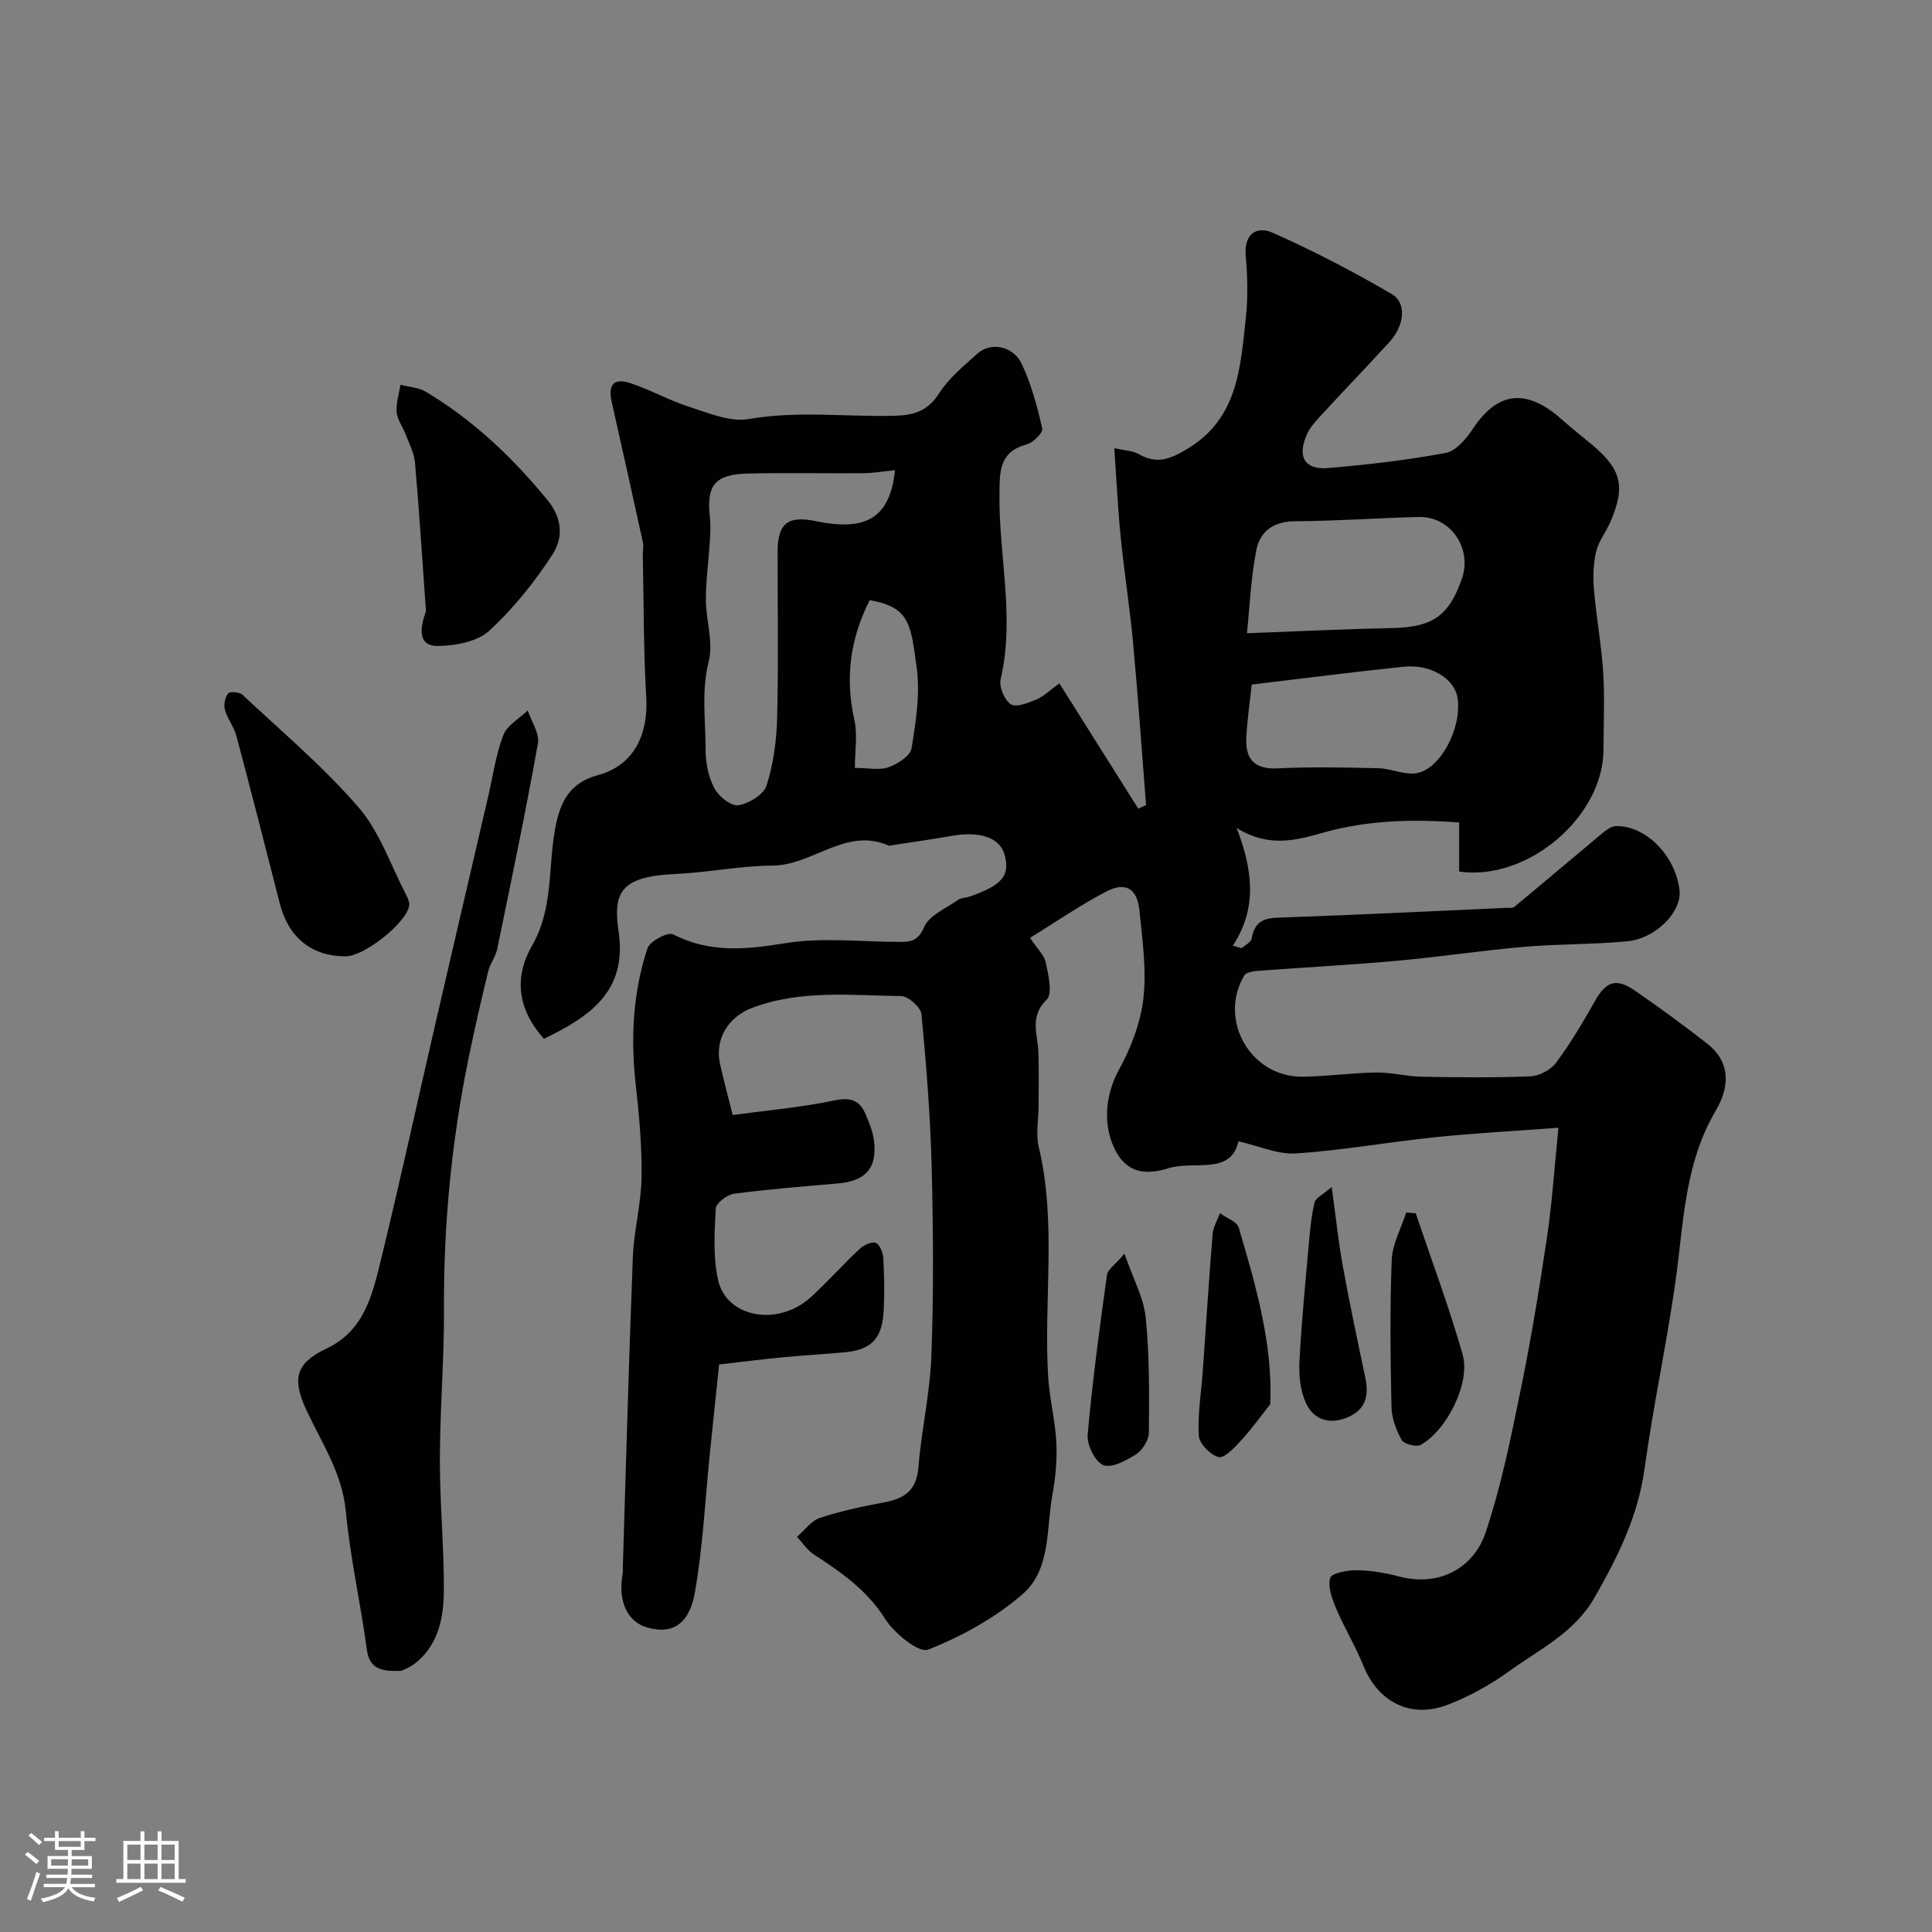 <svg enable-background="new 0 0 400 400" viewBox="0 0 400 400" xmlns="http://www.w3.org/2000/svg"><rect x="0" y="0" width="400" height="400" fill="#808080" stroke="none"/><path d="m5.17 384 .55-.58c.85.61 1.65 1.24 2.4 1.87l-.59.64c-.83-.73-1.62-1.38-2.36-1.93m1.22 9.53-.82-.34c.71-1.76 1.37-3.64 1.98-5.63.24.13.5.25.76.36-.6 1.67-1.24 3.54-1.92 5.61m-.5-13.5.57-.54c.56.44 1.31 1.06 2.26 1.87l-.64.64c-.68-.66-1.41-1.32-2.19-1.97m3.25.46h2.24v-1.36h.77v1.36h4.57v-1.36h.76v1.36h2.28v.69h-2.28v1.84h-2.64v1.26h4.18v2.64h-4.21c0 .45-.02.86-.05 1.21h4.32v.69h-4.38c-.04.34-.1.75-.19 1.22h5.15v.69h-4.82c.87 1.19 2.51 1.92 4.93 2.19-.17.31-.3.57-.37.76-2.77-.49-4.52-1.41-5.26-2.76-.56 1.26-2.3 2.23-5.24 2.9-.12-.24-.26-.48-.43-.72 2.73-.55 4.38-1.34 4.96-2.38h-4.38v-.69h4.65c.1-.38.17-.79.21-1.22h-4.32v-.69h4.4c.03-.34.05-.75.05-1.21h-4.2v-2.64h4.23v-1.26h-2.69v-1.84h-2.24zm1.46 4.46v1.29h3.45c.01-.4.02-.57.01-.53v-.32-.45h-3.46zm1.55-2.59h4.57v-1.19h-4.57zm6.11 2.59h-3.42v.77c-.01.19-.01.37-.02.53h3.44v-1.29z" fill="#fcfbfa"/><path d="m32.63 379.16h.82v1.98h3.54v7.89h1.46v.78h-14.37v-.78h1.46v-7.89h3.54v-1.98h.82v1.98h2.73zm-3.49 11.48.5.73c-1.61.82-3.28 1.63-5 2.41-.13-.27-.28-.55-.44-.82 1.75-.72 3.4-1.49 4.94-2.32m-2.78-5.55h2.73v-3.18h-2.73zm0 3.95h2.73v-3.2h-2.73zm3.54-3.95h2.73v-3.18h-2.73zm0 3.95h2.73v-3.2h-2.73zm7.89 4.68c-1.84-.92-3.51-1.7-5.02-2.32l.45-.73c1.89.8 3.57 1.55 5.04 2.23zm-1.62-11.81h-2.73v3.18h2.73zm-2.73 7.13h2.73v-3.2h-2.73z" fill="#fcfbfa"/><g fill="#010102"><path d="m112.62 215.07c-5.54-6.16-6.21-12.79-2.44-19.33 4.43-7.69 3.25-16.23 4.79-24.35 1.01-5.32 2.9-9.31 8.86-10.92 7.3-1.97 10.43-8.26 9.97-16.11-.58-9.77-.51-19.58-.71-29.38-.02-.91.2-1.85.01-2.71-2.11-9.67-4.26-19.33-6.44-28.98-.83-3.66.39-5.12 3.92-3.94 4.15 1.38 8.04 3.58 12.2 4.91 3.97 1.26 8.39 3.17 12.21 2.5 10.18-1.78 20.28-.4 30.4-.69 3.91-.11 6.74-1.03 9.04-4.63 2.01-3.16 5.11-5.68 7.95-8.24 2.72-2.45 7.39-1.61 9.15 2.13 1.99 4.21 3.22 8.84 4.26 13.4.19.84-1.88 2.92-3.22 3.28-5.77 1.55-5.59 5.68-5.64 10.42-.14 12.73 3.23 25.43.24 38.21-.36 1.56.8 4.32 2.12 5.17 1.12.72 3.59-.3 5.29-.99 1.43-.58 2.6-1.78 4.75-3.34 5.59 8.87 10.96 17.41 16.34 25.95.54-.25 1.07-.5 1.61-.75-.88-11.14-1.65-22.29-2.67-33.42-.68-7.33-1.83-14.61-2.57-21.94-.59-5.89-.87-11.8-1.34-18.54 2.19.51 3.84.52 5.08 1.24 3.72 2.15 6.47 1.07 10.04-1.08 10.48-6.31 10.97-16.74 12.1-26.94.47-4.28.38-8.68 0-12.98-.41-4.65 2.28-6.3 5.61-4.82 8.43 3.75 16.66 8.02 24.62 12.69 3.19 1.87 2.6 6.57-.51 9.96-4.7 5.12-9.52 10.14-14.23 15.25-1.1 1.19-2.25 2.48-2.88 3.94-1.99 4.58-.39 7.28 4.48 6.86 8.14-.69 16.29-1.63 24.32-3.13 2.13-.4 4.26-2.94 5.62-5 5.73-8.66 11.99-7.66 18.48-1.86 1.96 1.75 4.03 3.37 6.05 5.05 6.24 5.19 7.13 8.73 3.92 16.12-.91 2.1-2.45 4-2.95 6.17-.59 2.55-.65 5.31-.43 7.93.48 5.68 1.54 11.32 1.9 17 .34 5.31.07 10.66.07 15.99 0 13.88-15.68 27.32-29.89 25.28 0-3.21 0-6.49 0-10.16-9.71-.73-18.92-.48-28.11 2.09-5.42 1.51-11.1 3.25-17.95-.94 3.44 8.91 4.21 16.72-.8 24.36.62.17 1.24.34 1.86.51.71-.66 1.93-1.24 2.05-2 .72-4.56 3.92-4.27 7.36-4.39 15.04-.53 30.07-1.27 45.11-1.95.66-.03 1.52.11 1.94-.24 6.12-5.06 12.16-10.2 18.26-15.28.77-.64 1.77-1.37 2.68-1.41 6.18-.22 12.44 6.15 13.23 13.3.49 4.42-4.88 9.99-10.89 10.55-7.06.67-14.19.53-21.26 1.14-8.81.76-17.56 2.1-26.37 2.89-9.51.86-19.05 1.35-28.57 2.07-1.05.08-2.62.28-3.03.97-5.46 9.24 1.34 21.08 12.07 20.96 5.1-.06 10.2-.8 15.3-.87 3.09-.05 6.19.82 9.29.87 7.53.14 15.07.23 22.59-.08 1.83-.08 4.19-1.32 5.29-2.79 2.98-4.01 5.55-8.34 8.01-12.7 2.35-4.18 4.42-4.97 8.41-2.2 5.1 3.53 10.13 7.18 15 11.02 4 3.15 5.14 7.86 1.63 13.83-6.53 11.11-6.61 23.38-8.33 35.47-1.84 12.92-4.6 25.71-6.39 38.64-1.35 9.82-5.53 18.25-10.37 26.68-4.17 7.27-11.33 10.64-17.59 15.17-3.92 2.83-8.29 5.27-12.8 7-7.68 2.94-14.42-.59-17.44-8.08-1.62-4.03-3.91-7.78-5.61-11.78-.86-2.02-1.8-4.52-1.27-6.41.28-1 3.61-1.62 5.56-1.59 2.91.04 5.87.55 8.7 1.29 8.79 2.31 15.6-2.19 17.9-9.03 3.25-9.67 5.27-19.78 7.32-29.8 2.13-10.38 3.84-20.86 5.4-31.34 1.06-7.12 1.53-14.32 2.38-22.73-9.25.69-17.42 1.12-25.54 1.96-9.61.99-19.15 2.71-28.78 3.36-3.74.25-7.62-1.54-11.93-2.51-1.6 7.11-9.2 3.91-14.49 5.57-4.04 1.26-8.23 1.39-10.86-3.44-2.85-5.24-2.23-11.75.53-16.79 2.5-4.56 4.54-9.76 5.13-14.86.69-5.98-.2-12.18-.81-18.24-.47-4.6-2.85-6.05-6.88-3.95-5.31 2.76-10.27 6.2-15.77 9.59 1.44 2.17 2.93 3.53 3.26 5.13.54 2.54 1.45 6.41.18 7.65-3.63 3.56-1.83 7.2-1.71 10.93.12 3.69.05 7.39.04 11.09-.01 2.83-.61 5.8.03 8.47 3.76 15.76.99 31.74 1.95 47.58.28 4.56 1.46 9.07 1.69 13.63.18 3.57-.16 7.23-.8 10.75-1.31 7.13-.29 15.54-6.18 20.64-5.66 4.91-12.59 8.74-19.57 11.49-1.92.76-7.02-3.4-8.92-6.41-3.77-5.97-9.14-9.65-14.76-13.32-1.36-.89-2.31-2.4-3.45-3.63 1.56-1.34 2.91-3.31 4.72-3.91 4.31-1.43 8.8-2.38 13.27-3.21 4.15-.77 6.73-2.39 7.12-7.14.64-7.81 2.43-15.55 2.71-23.36.47-12.98.38-26 .05-38.99-.27-10.55-1.11-21.09-2.11-31.59-.14-1.43-2.72-3.73-4.19-3.75-10.34-.13-20.82-1.36-30.88 2.44-4.93 1.86-7.75 6.48-6.65 11.51.69 3.16 1.54 6.29 2.63 10.67 6.93-.94 14.09-1.55 21.06-3.02 3.46-.73 5.29.03 6.52 2.99.68 1.64 1.39 3.34 1.64 5.07.83 5.81-1.57 8.63-7.39 9.13-7.2.63-14.41 1.18-21.57 2.13-1.42.19-3.7 1.95-3.76 3.08-.26 4.93-.58 10.06.49 14.81 1.77 7.83 12.45 9.66 19.17 3.54 3.5-3.19 6.65-6.75 10.1-9.98.85-.79 2.48-1.59 3.35-1.28.83.3 1.52 2.03 1.58 3.17.2 3.72.27 7.47.05 11.19-.34 5.58-2.65 7.82-8.15 8.31-4.26.38-8.53.62-12.79 1.03-4.09.39-8.16.91-13.11 1.48-.61 5.91-1.27 12.19-1.92 18.48-.98 9.61-1.42 19.31-3.11 28.8-1.19 6.7-4.87 8.64-9.9 7.16-4.11-1.21-6.04-5.46-5.05-11.06.09-.49.04-1 .05-1.5.67-21.36 1.24-42.73 2.07-64.08.22-5.54 1.73-11.05 1.81-16.58.09-6.42-.51-12.88-1.22-19.28-1.06-9.57-.57-19 2.45-28.12.49-1.46 4.22-3.42 5.28-2.88 7.63 3.92 15.14 3.15 23.28 1.83 7.63-1.23 15.62-.28 23.45-.26 2.36 0 3.97-.06 5.25-3.06 1.05-2.45 4.56-3.88 7.05-5.65.62-.44 1.57-.4 2.34-.66 6.82-2.36 8.49-4.38 7.26-8.74-.98-3.48-5.08-4.87-10.93-3.84-4.17.73-8.37 1.32-12.56 1.97-.16.03-.36.09-.49.03-8.89-3.88-15.72 4.12-24.03 4.15-6.7.03-13.38 1.44-20.09 1.74-11.17.5-13.01 3.64-11.81 11.77 1.89 12.47-5.88 17.73-15.44 22.35zm72.69-117.72c-2.45.24-4.5.6-6.56.62-8.03.07-16.06-.13-24.09.08-6.61.17-8.4 2.47-7.7 8.81.18 1.65.12 3.34.02 5-.25 4.1-.83 8.2-.83 12.3 0 4.27 1.59 8.8.59 12.74-1.57 6.22-.64 12.28-.65 18.39-.01 2.68.6 5.62 1.84 7.96.88 1.66 3.47 3.71 4.95 3.47 2.19-.36 5.24-2.22 5.84-4.11 1.41-4.44 2.06-9.26 2.18-13.95.28-11.49.08-22.99.1-34.49.01-5.81 2.13-7.47 7.85-6.28 10.59 2.21 15.39-.72 16.46-10.54zm72.86 33.75c10.91-.4 20.4-.87 29.9-1.06 8.46-.17 11.88-2.42 14.6-10.23 2.19-6.28-2.34-12.92-8.89-12.77-8.58.2-17.15.84-25.72.88-4.38.02-7.18 2.12-7.92 5.84-1.18 5.87-1.4 11.92-1.97 17.34zm.99 10.63c-.37 3.44-.92 7.15-1.12 10.88-.23 4.32 1.44 6.7 6.37 6.47 6.97-.33 13.97-.19 20.95-.03 2.67.06 5.45 1.46 7.96 1.02 4.97-.87 9.33-9.39 8.47-15.46-.57-4.05-5.47-7.15-11.16-6.57-10.39 1.07-20.77 2.42-31.47 3.69zm-79.1-17.47c-4.01 7.9-5.14 16.06-3.18 24.72.7 3.1.11 6.5.11 10.01 2.78 0 5.11.53 7.01-.15 1.87-.67 4.47-2.36 4.73-3.93.89-5.49 1.8-11.24 1.06-16.67-1.22-8.95-1.39-12.54-9.73-13.98z"/><path d="m83.17 345.9c-4.92.3-6.75-.83-7.24-4.51-1.28-9.53-3.44-18.97-4.34-28.53-.74-7.87-4.96-14.06-8.1-20.8-3.03-6.49-2.39-9.78 4.06-12.83 7.75-3.66 9.46-10.85 11.19-17.88 3.99-16.26 7.53-32.64 11.3-48.96 3.65-15.83 7.35-31.65 11.03-47.47.99-4.26 1.59-8.68 3.14-12.73.78-2.04 3.31-3.42 5.05-5.09.76 2.28 2.48 4.74 2.11 6.82-2.55 14.25-5.51 28.43-8.44 42.61-.32 1.56-1.46 2.95-1.84 4.51-1.45 5.98-2.83 11.98-4.07 18-3.5 17.1-5.19 34.37-5.1 51.85.06 10.42-.83 20.85-.85 31.27-.02 8.93.85 17.85.83 26.78-.01 5.57-.91 11.19-5.59 15.15-1.27 1.07-2.92 1.69-3.14 1.81z"/><path d="m88.19 126.52c-.73-10.25-1.38-20.5-2.27-30.74-.18-2.03-1.24-4-1.98-5.96-.57-1.52-1.7-2.95-1.82-4.49-.15-1.86.49-3.78.8-5.67 1.76.46 3.73.55 5.23 1.44 9.82 5.87 17.96 13.6 25.22 22.46 3.2 3.91 3.16 7.95 1.01 11.25-3.71 5.71-8.09 11.19-13.09 15.78-2.46 2.26-6.93 3.09-10.52 3.15-4.58.1-3.68-4.08-2.58-7.22z"/><path d="m71.57 198c-7.03.01-11.84-3.88-13.63-10.9-2.96-11.61-5.93-23.21-9.01-34.78-.5-1.86-1.84-3.5-2.36-5.36-.29-1.03.01-2.55.65-3.39.33-.44 2.35-.31 2.96.26 8.15 7.64 16.78 14.9 24.05 23.32 4.4 5.09 6.68 12.02 9.87 18.15.35.67.72 1.53.61 2.22-.59 3.6-9.31 10.48-13.14 10.48z"/><path d="m262.98 290.75c-2.01 2.53-3.9 5.18-6.09 7.55-1.32 1.44-3.39 3.66-4.59 3.37-1.7-.42-4-2.77-4.1-4.42-.28-4.38.5-8.82.81-13.25.68-9.5 1.28-19 2.05-28.5.12-1.47.99-2.88 1.51-4.32 1.34.99 3.53 1.72 3.9 3 3.6 12.14 7.1 24.34 6.51 36.57z"/><path d="m293.11 251.19c3.28 9.74 6.91 19.39 9.72 29.26 1.67 5.83-3.28 15.69-8.68 18.69-.91.51-3.45-.15-3.94-1-1.15-2.05-2.07-4.52-2.12-6.85-.22-10.14-.35-20.29.05-30.42.13-3.31 1.95-6.55 3-9.83.66.04 1.31.1 1.97.15z"/><path d="m232.81 259.56c1.8 5.2 3.99 9.14 4.4 13.27.79 7.88.72 15.86.65 23.8-.01 1.54-1.32 3.61-2.65 4.46-2.02 1.3-5.07 2.94-6.79 2.24-1.71-.7-3.42-4.2-3.23-6.3.97-11.04 2.47-22.04 3.99-33.03.16-1.18 1.7-2.15 3.63-4.44z"/><path d="m275.71 245.74c.88 6.38 1.41 11.5 2.33 16.55 1.4 7.69 3.03 15.33 4.64 22.98.76 3.62.12 6.53-3.56 8.12-3.81 1.66-7.14.61-8.77-2.97-1.17-2.56-1.46-5.76-1.31-8.64.43-8.21 1.24-16.4 1.97-24.59.25-2.77.51-5.56 1.16-8.25.23-.91 1.66-1.55 3.54-3.2z"/></g></svg>